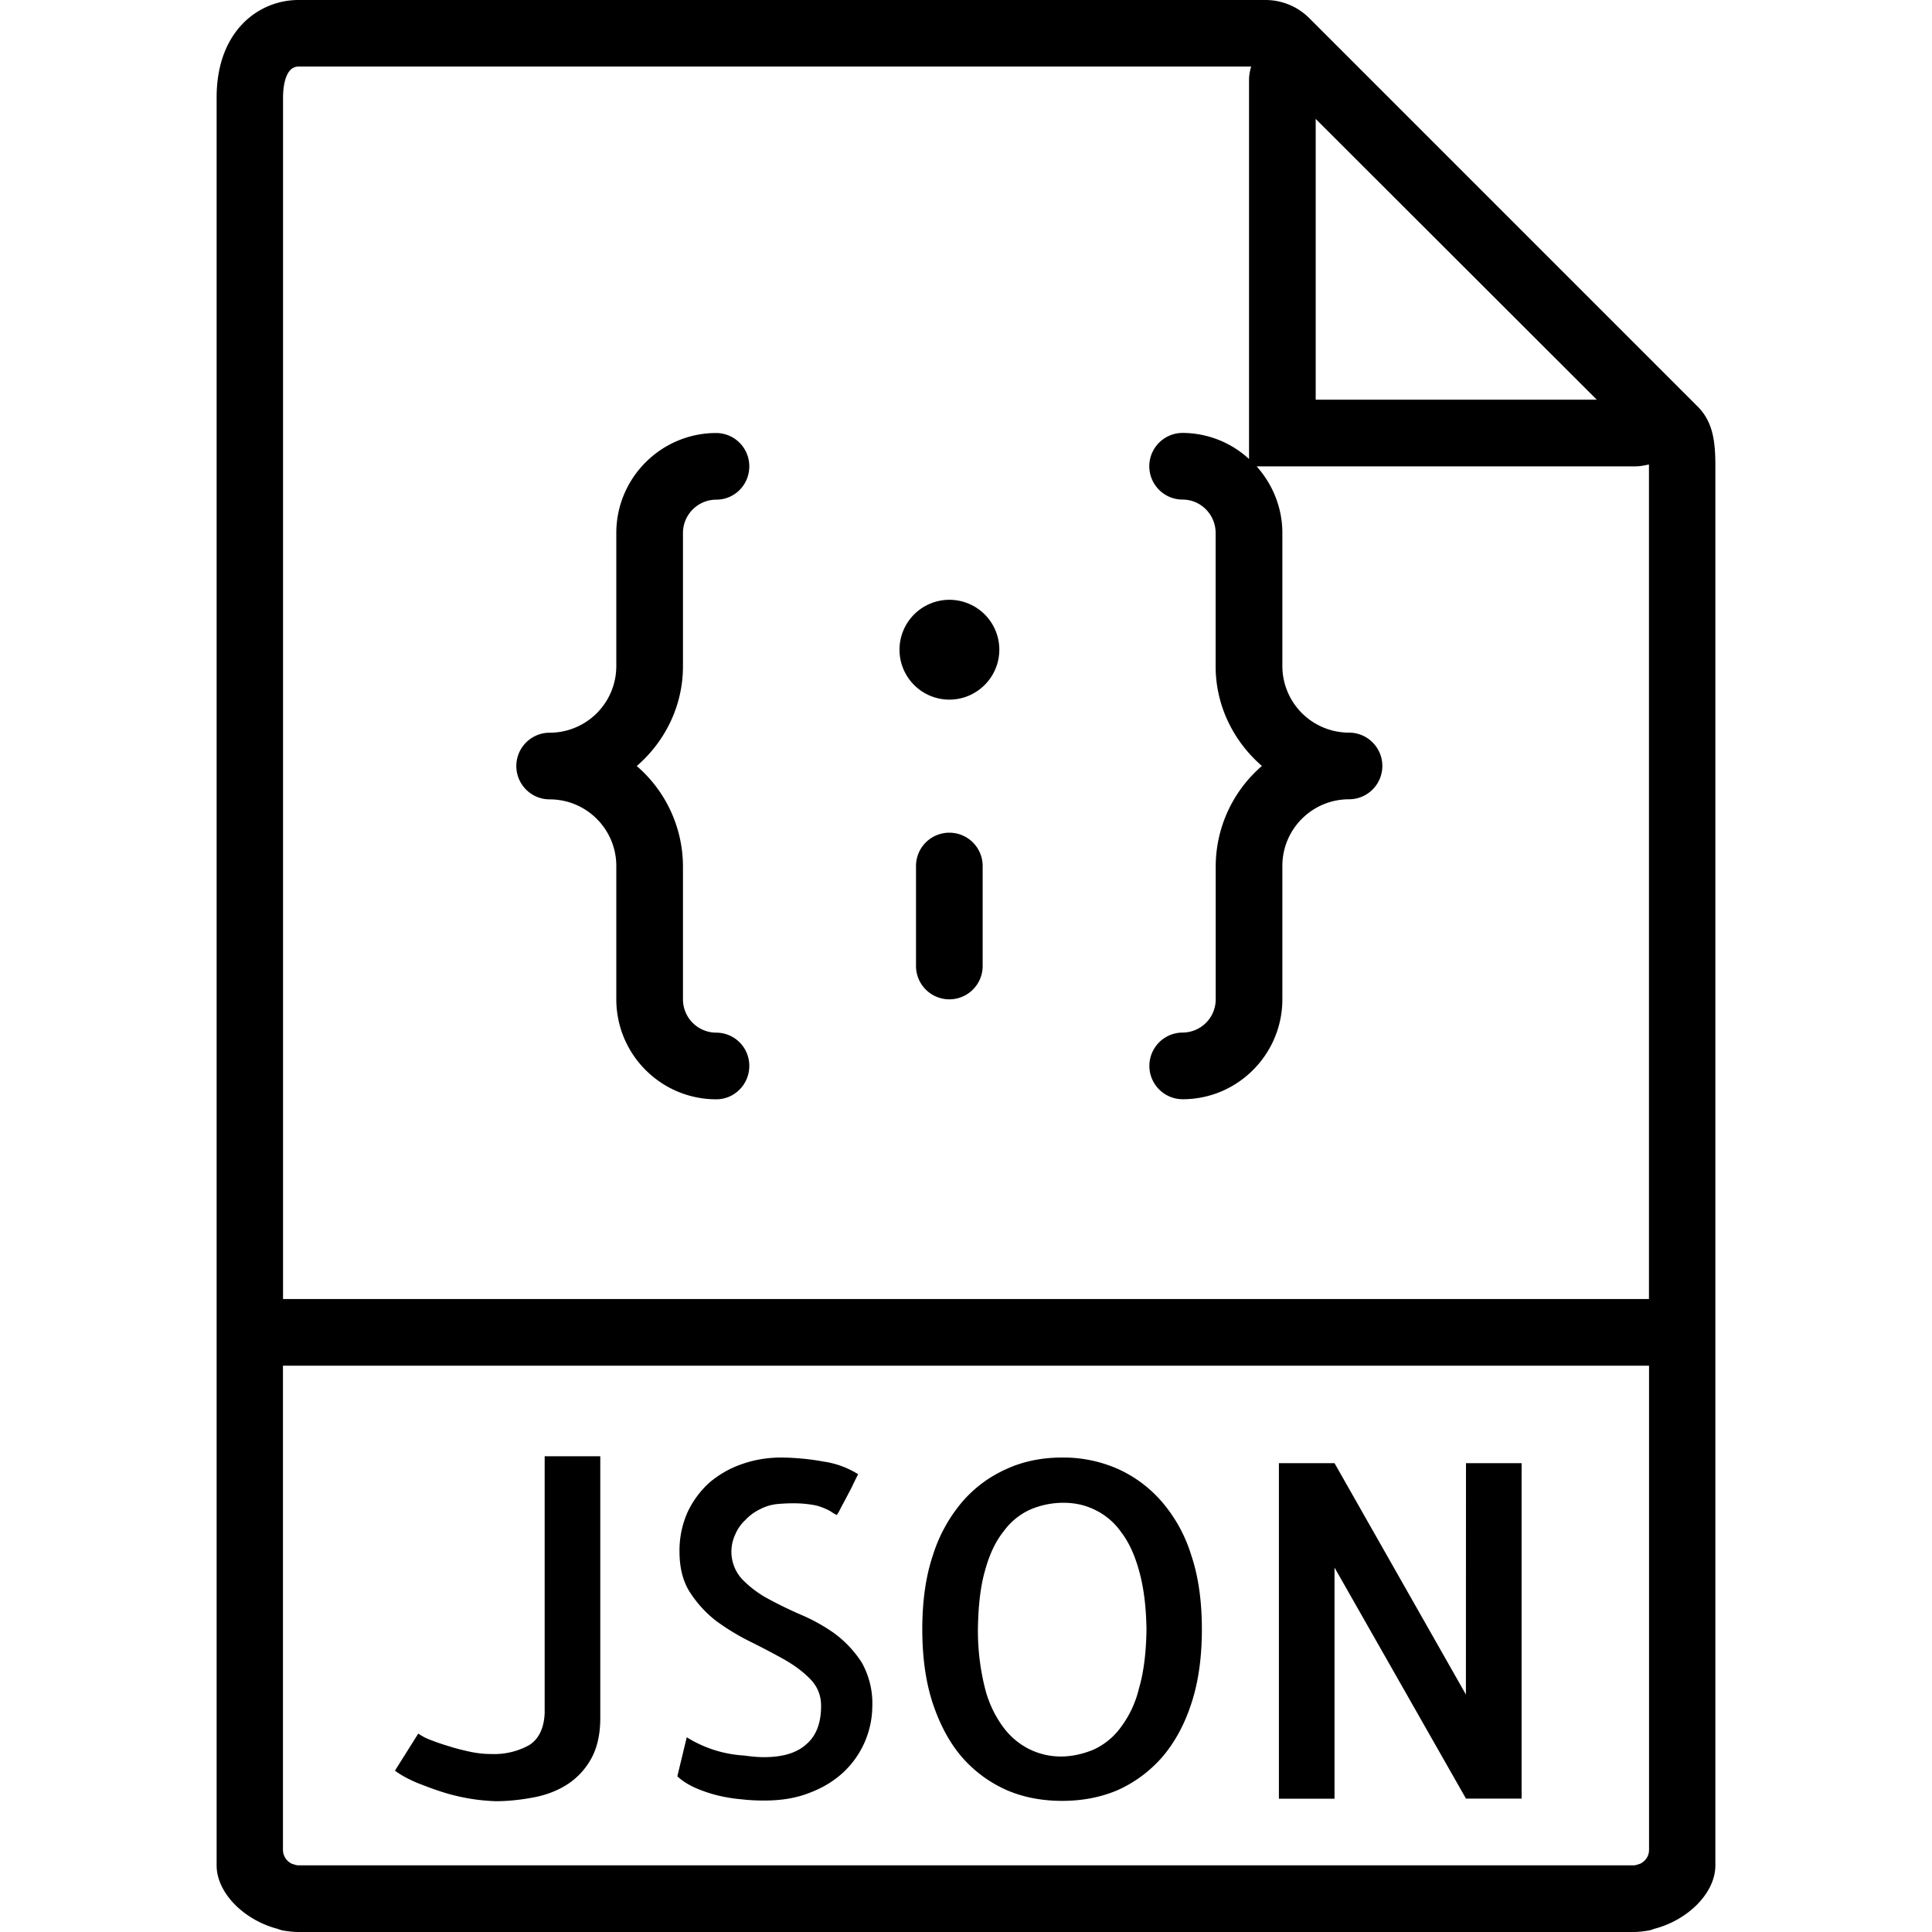 <svg xmlns="http://www.w3.org/2000/svg" width="32" height="32" viewBox="0 0 24 24">
    <path d="M21.082 5.043L16.266.227A.771.771 0 0 0 15.719 0H3.707c-.488 0-1.016.379-1.016 1.21v21.962c0 .348.348.683.758.789.02.008.043.016.063.02.066.011.133.019.195.019h16.586c.062 0 .129-.008.195-.02a.384.384 0 0 0 .063-.02c.41-.105.758-.44.758-.788V5.785c0-.32-.036-.555-.227-.742zm-4.738-3.566l3.492 3.488h-3.492zM3.707 23.172c-.027 0-.055-.012-.082-.02a.192.192 0 0 1-.11-.172v-6.015h16.97v6.015c0 .079-.047.141-.11.172-.027.008-.055.02-.082.02zm-.191-7.035V1.21c0-.09.015-.383.191-.383h11.836a.55.55 0 0 0-.027.16v4.715a1.224 1.224 0 0 0-.825-.324.414.414 0 0 0 0 .828c.227 0 .41.188.41.414v1.656c0 .496.227.938.575 1.239a1.65 1.65 0 0 0-.574 1.242v1.656a.413.413 0 0 1-.41.414.414.414 0 0 0 0 .828c.683 0 1.238-.558 1.238-1.242v-1.656c0-.457.37-.828.828-.828a.414.414 0 0 0 0-.828.828.828 0 0 1-.828-.825V6.621c0-.32-.125-.61-.32-.828h4.71c.055 0 .11-.012.164-.023v10.367zm0 0"/>
    <path d="M6.766 21.281c-.008.184-.07.317-.188.395a.896.896 0 0 1-.476.113c-.082 0-.165-.008-.258-.027-.09-.02-.176-.04-.258-.067a2.644 2.644 0 0 1-.23-.078.665.665 0 0 1-.16-.082l-.29.461c.074.055.168.106.278.152.109.043.222.086.34.122a2.442 2.442 0 0 0 .636.105c.168 0 .328-.02.485-.05.156-.032.296-.087.418-.169a.894.894 0 0 0 .289-.324c.07-.133.105-.297.105-.492v-3.25h-.691zm0 0M10.379 20.3a2.22 2.22 0 0 0-.422-.238 5.23 5.23 0 0 1-.418-.203 1.313 1.313 0 0 1-.324-.246.504.504 0 0 1-.082-.55.515.515 0 0 1 .125-.18.614.614 0 0 1 .18-.133.598.598 0 0 1 .214-.066c.137-.012.246-.012.336-.004.086.008.157.02.207.039a.75.75 0 0 1 .121.054c.028.02.055.036.079.047a.496.496 0 0 0 .035-.058c.015-.032.039-.075.066-.125l.086-.164c.027-.059.055-.114.078-.16a1.11 1.11 0 0 0-.43-.157 3.087 3.087 0 0 0-.527-.05c-.168 0-.332.027-.484.081-.153.051-.285.13-.403.227a1.173 1.173 0 0 0-.273.367 1.166 1.166 0 0 0-.102.492c0 .204.043.372.13.508.09.137.195.254.327.356.133.097.274.183.426.258.149.074.29.148.422.222.129.074.238.156.324.246.086.09.13.2.13.328 0 .211-.06.372-.184.477-.121.11-.297.16-.528.16-.074 0-.156-.008-.242-.02a1.513 1.513 0 0 1-.715-.227l-.117.485c.063.059.14.106.227.145.09.039.183.07.28.094.099.023.196.039.294.047.094.011.187.015.277.015.215 0 .403-.031.567-.097.168-.063.304-.149.418-.254a1.135 1.135 0 0 0 .359-.813 1.04 1.04 0 0 0-.129-.547 1.36 1.36 0 0 0-.328-.355zm0 0M14.43 18.652a1.577 1.577 0 0 0-.547-.406 1.678 1.678 0 0 0-.688-.14c-.25 0-.48.046-.687.14-.211.094-.395.227-.551.406a1.904 1.904 0 0 0-.367.664c-.09.266-.133.575-.133.922 0 .352.043.66.133.93.09.266.21.488.367.668.156.176.34.309.55.402.208.09.438.133.688.133.246 0 .477-.043.688-.133.207-.093.39-.226.547-.402.156-.18.28-.402.367-.668.09-.27.133-.578.133-.93 0-.347-.043-.656-.133-.922a1.844 1.844 0 0 0-.367-.664zm-.282 2.325a1.313 1.313 0 0 1-.234.492.855.855 0 0 1-.34.27c-.125.05-.258.081-.398.081a.89.89 0 0 1-.387-.09.905.905 0 0 1-.328-.277 1.382 1.382 0 0 1-.227-.488 2.94 2.94 0 0 1-.086-.727c.004-.289.032-.535.09-.734.055-.2.133-.363.235-.488a.822.822 0 0 1 .34-.27 1.05 1.05 0 0 1 .398-.078c.137 0 .266.027.387.086a.84.84 0 0 1 .328.277c.097.125.172.29.226.489.055.199.086.437.09.722-.004.29-.035.535-.094.735zm0 0M18.21 21.05l-1.632-2.874h-.691v4.168h.691v-2.871l1.633 2.87h.691v-4.167h-.691zm0 0M8.484 8.277V6.621c0-.226.184-.414.414-.414.227 0 .41-.184.41-.414a.413.413 0 0 0-.41-.414c-.687 0-1.242.559-1.242 1.242v1.656a.828.828 0 0 1-.828.825.414.414 0 0 0 0 .828c.457 0 .828.37.828.828v1.656c0 .684.555 1.242 1.242 1.242.227 0 .41-.187.41-.414a.411.411 0 0 0-.41-.414.414.414 0 0 1-.414-.414v-1.656a1.65 1.65 0 0 0-.574-1.242c.348-.301.574-.743.574-1.239zm0 0M12.414 8.07c0 .34-.277.621-.621.621a.62.62 0 1 1 .621-.621zm0 0M11.793 10.344a.414.414 0 0 0-.414.414V12a.414.414 0 0 0 .828 0v-1.242a.414.414 0 0 0-.414-.414zm0 0"/>
</svg>
